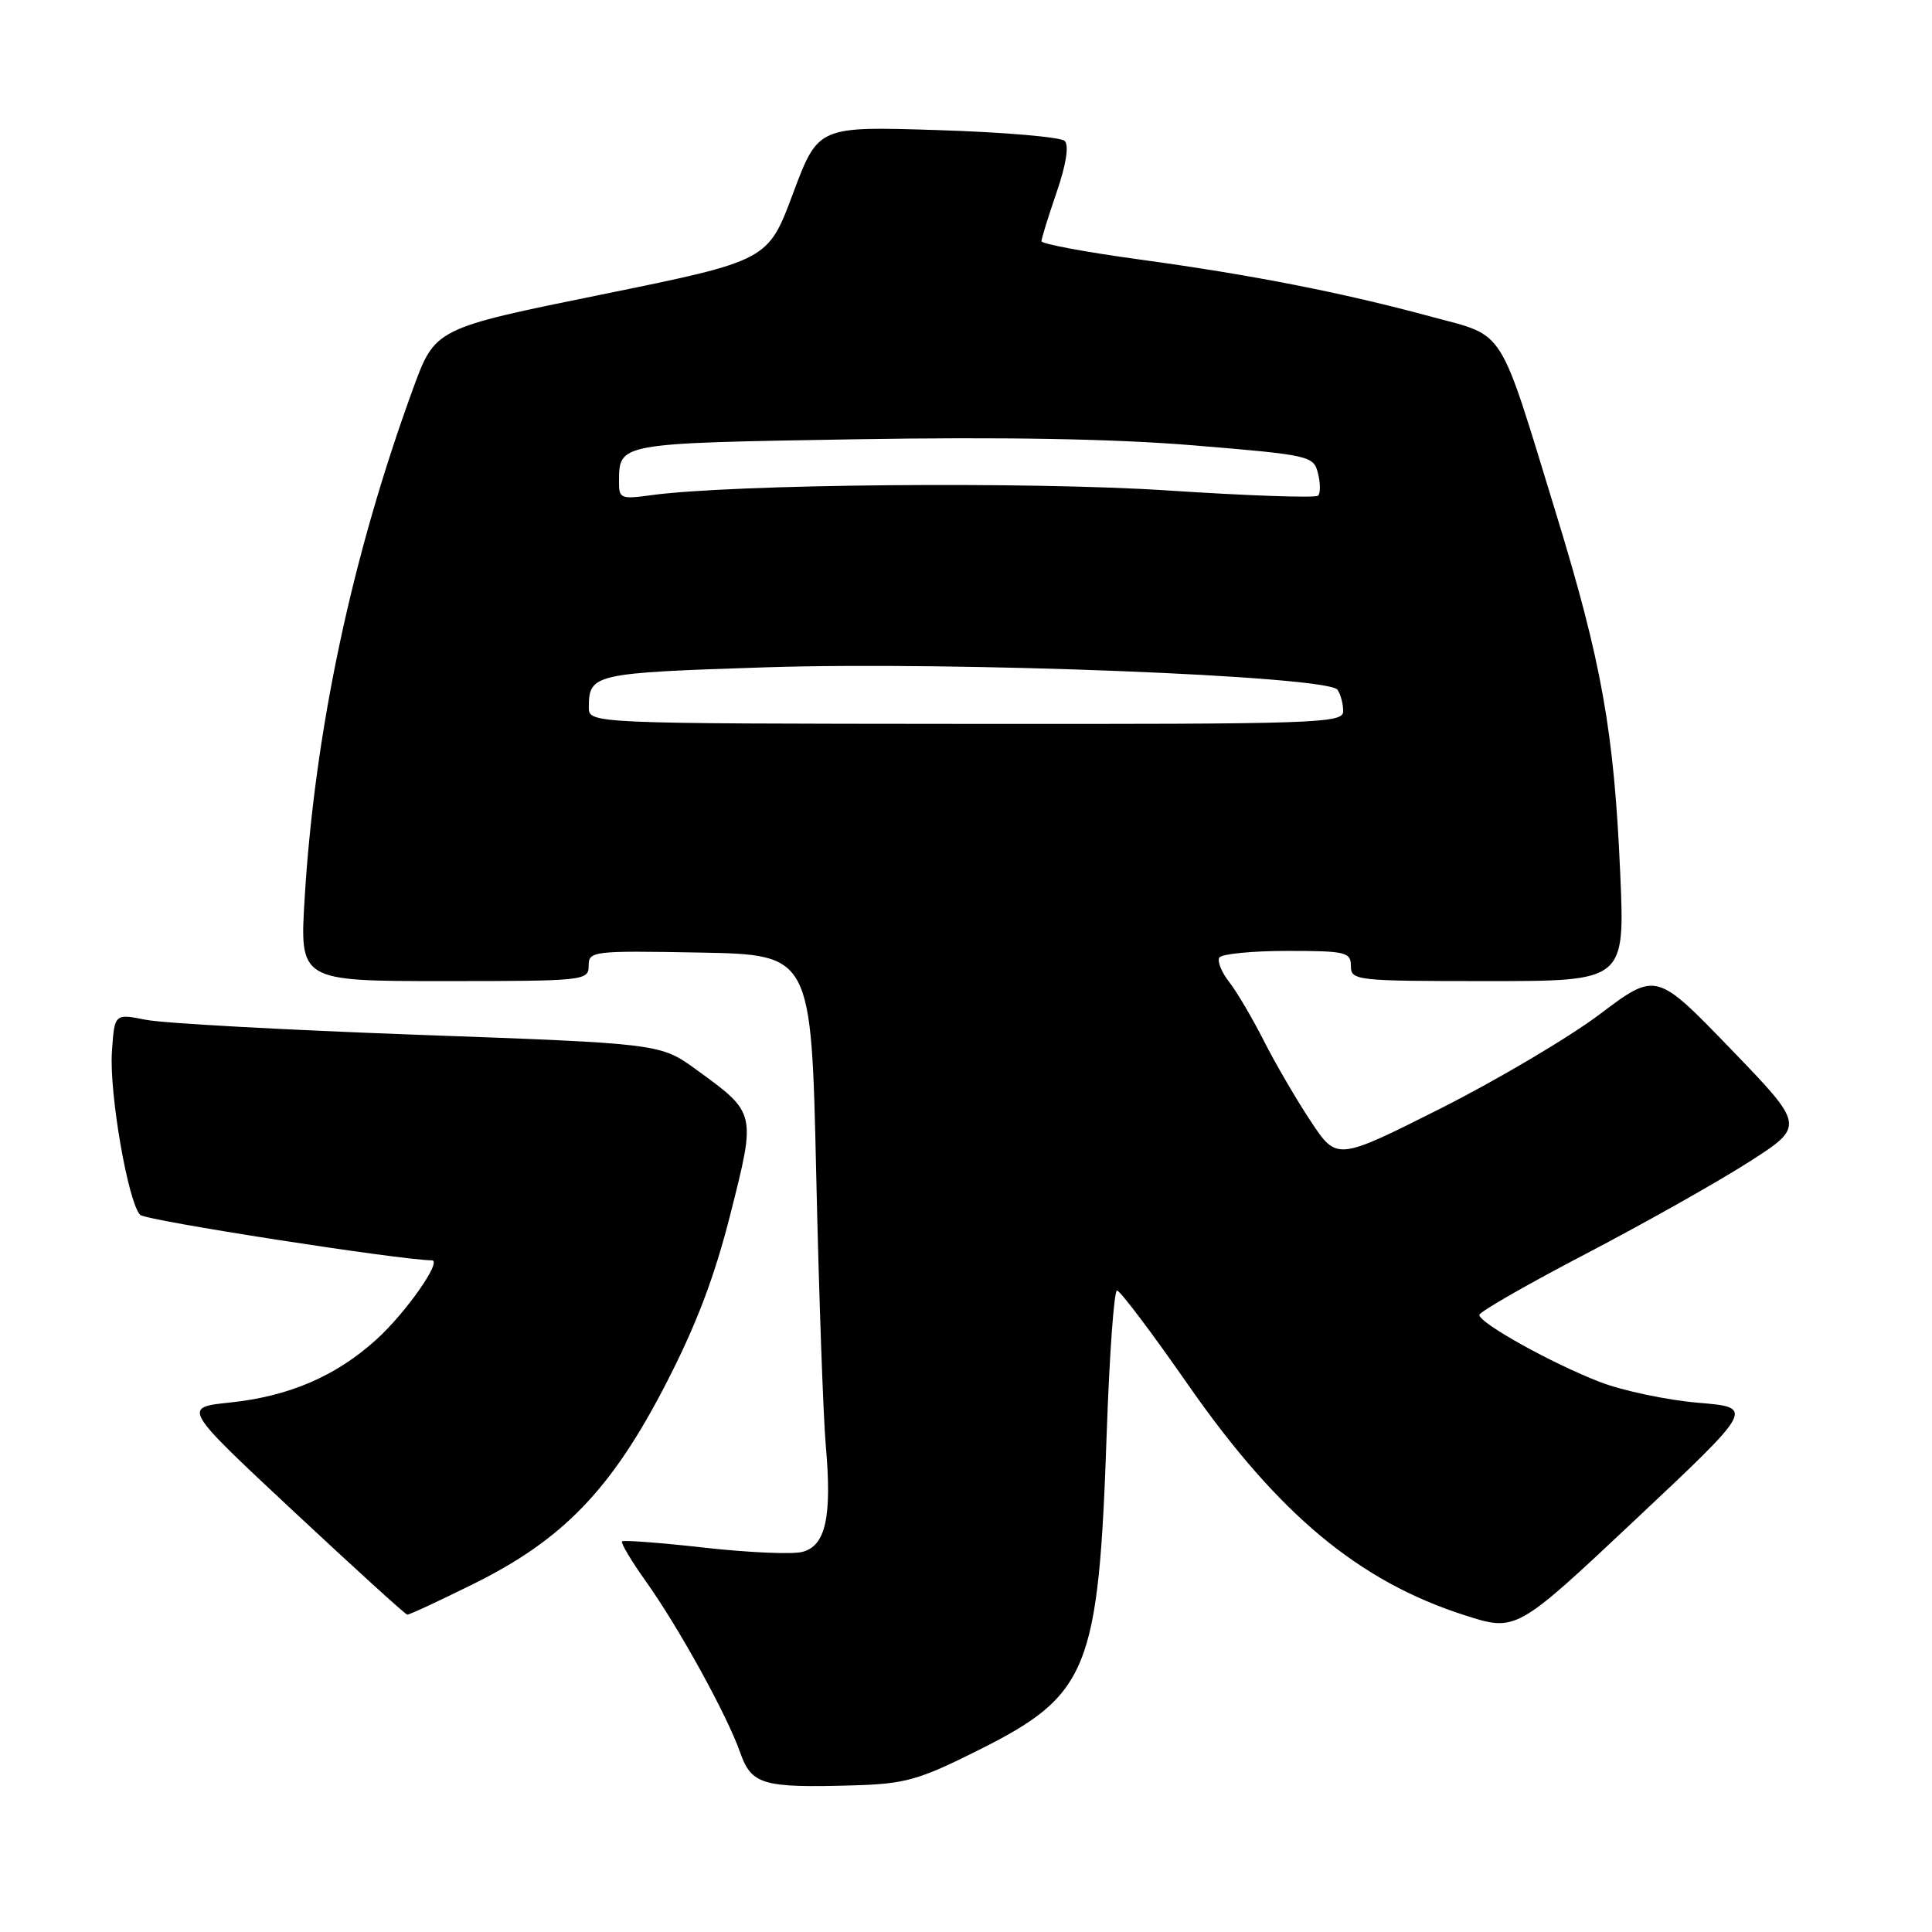 <?xml version="1.0" encoding="UTF-8" standalone="no"?>
<!DOCTYPE svg PUBLIC "-//W3C//DTD SVG 1.1//EN" "http://www.w3.org/Graphics/SVG/1.1/DTD/svg11.dtd" >
<svg xmlns="http://www.w3.org/2000/svg" xmlns:xlink="http://www.w3.org/1999/xlink" version="1.1" viewBox="0 0 256 256">
 <g >
 <path fill="currentColor"
d=" M 129.62 231.92 C 144.27 224.59 145.57 221.38 146.65 189.75 C 147.01 179.44 147.62 171.00 148.01 171.00 C 148.41 171.00 152.64 176.60 157.40 183.45 C 169.38 200.64 180.00 209.50 194.05 214.02 C 200.90 216.22 200.90 216.22 216.70 201.36 C 232.50 186.50 232.50 186.50 225.00 185.87 C 220.88 185.52 215.03 184.29 212.00 183.12 C 205.66 180.68 195.99 175.30 196.02 174.23 C 196.03 173.83 202.39 170.18 210.17 166.12 C 217.94 162.06 227.65 156.59 231.74 153.97 C 239.18 149.20 239.18 149.20 229.32 138.98 C 219.45 128.76 219.45 128.76 211.98 134.39 C 207.86 137.49 198.34 143.12 190.82 146.91 C 177.14 153.79 177.14 153.79 173.68 148.57 C 171.77 145.69 168.98 140.90 167.47 137.92 C 165.96 134.94 163.90 131.43 162.88 130.13 C 161.86 128.83 161.27 127.37 161.57 126.88 C 161.87 126.40 165.92 126.00 170.56 126.00 C 178.33 126.00 179.00 126.16 179.00 128.00 C 179.00 129.93 179.67 130.00 197.15 130.00 C 215.31 130.00 215.31 130.00 214.69 115.75 C 213.87 96.92 212.24 87.77 206.17 67.99 C 198.50 42.95 199.57 44.64 189.79 42.00 C 177.83 38.76 165.89 36.42 151.03 34.39 C 143.86 33.41 138.00 32.32 138.00 31.96 C 138.00 31.61 138.91 28.68 140.01 25.47 C 141.27 21.82 141.67 19.27 141.08 18.68 C 140.56 18.16 133.00 17.51 124.27 17.24 C 108.41 16.73 108.41 16.73 105.08 25.63 C 101.76 34.54 101.76 34.54 79.70 39.03 C 57.65 43.51 57.65 43.51 54.73 51.51 C 46.63 73.69 41.72 96.78 40.37 118.99 C 39.70 130.00 39.70 130.00 58.85 130.00 C 77.42 130.00 78.00 129.94 78.00 127.97 C 78.00 126.02 78.51 125.96 92.75 126.22 C 107.50 126.50 107.50 126.50 108.15 155.50 C 108.51 171.45 109.08 187.66 109.42 191.52 C 110.26 201.02 109.41 204.86 106.29 205.64 C 104.95 205.98 99.10 205.72 93.31 205.07 C 87.52 204.42 82.62 204.05 82.42 204.24 C 82.23 204.44 83.65 206.83 85.59 209.55 C 89.95 215.67 96.33 227.25 98.07 232.20 C 99.58 236.50 101.04 236.92 113.14 236.57 C 119.94 236.37 121.75 235.86 129.62 231.92 Z  M 62.75 209.87 C 74.60 204.01 81.01 197.35 88.18 183.48 C 92.26 175.58 94.68 169.22 96.80 160.80 C 100.19 147.40 100.21 147.50 92.26 141.73 C 87.50 138.28 87.50 138.28 55.50 137.12 C 37.90 136.48 21.63 135.59 19.34 135.13 C 15.17 134.30 15.17 134.30 14.83 139.37 C 14.46 144.86 16.98 159.38 18.58 160.98 C 19.33 161.73 53.05 166.97 57.22 167.00 C 58.66 167.00 53.76 173.99 49.81 177.55 C 44.49 182.36 38.26 185.03 30.49 185.84 C 24.18 186.50 24.18 186.50 38.84 200.20 C 46.90 207.73 53.71 213.92 53.96 213.95 C 54.22 213.98 58.17 212.14 62.75 209.87 Z  M 78.02 93.69 C 78.05 89.30 78.63 89.16 101.55 88.42 C 126.62 87.62 176.01 89.56 177.23 91.40 C 177.64 92.00 177.98 93.28 177.98 94.23 C 178.00 95.85 174.76 95.96 128.00 95.92 C 78.00 95.88 78.00 95.88 78.02 93.69 Z  M 82.02 63.86 C 82.05 58.69 81.75 58.74 113.13 58.21 C 132.83 57.88 147.65 58.14 158.25 59.02 C 173.57 60.29 174.06 60.40 174.64 62.71 C 174.97 64.02 174.98 65.36 174.65 65.68 C 174.33 66.00 165.37 65.69 154.74 64.99 C 136.37 63.78 96.97 64.14 86.25 65.62 C 82.28 66.17 82.00 66.05 82.02 63.86 Z "/>
</g>
</svg>